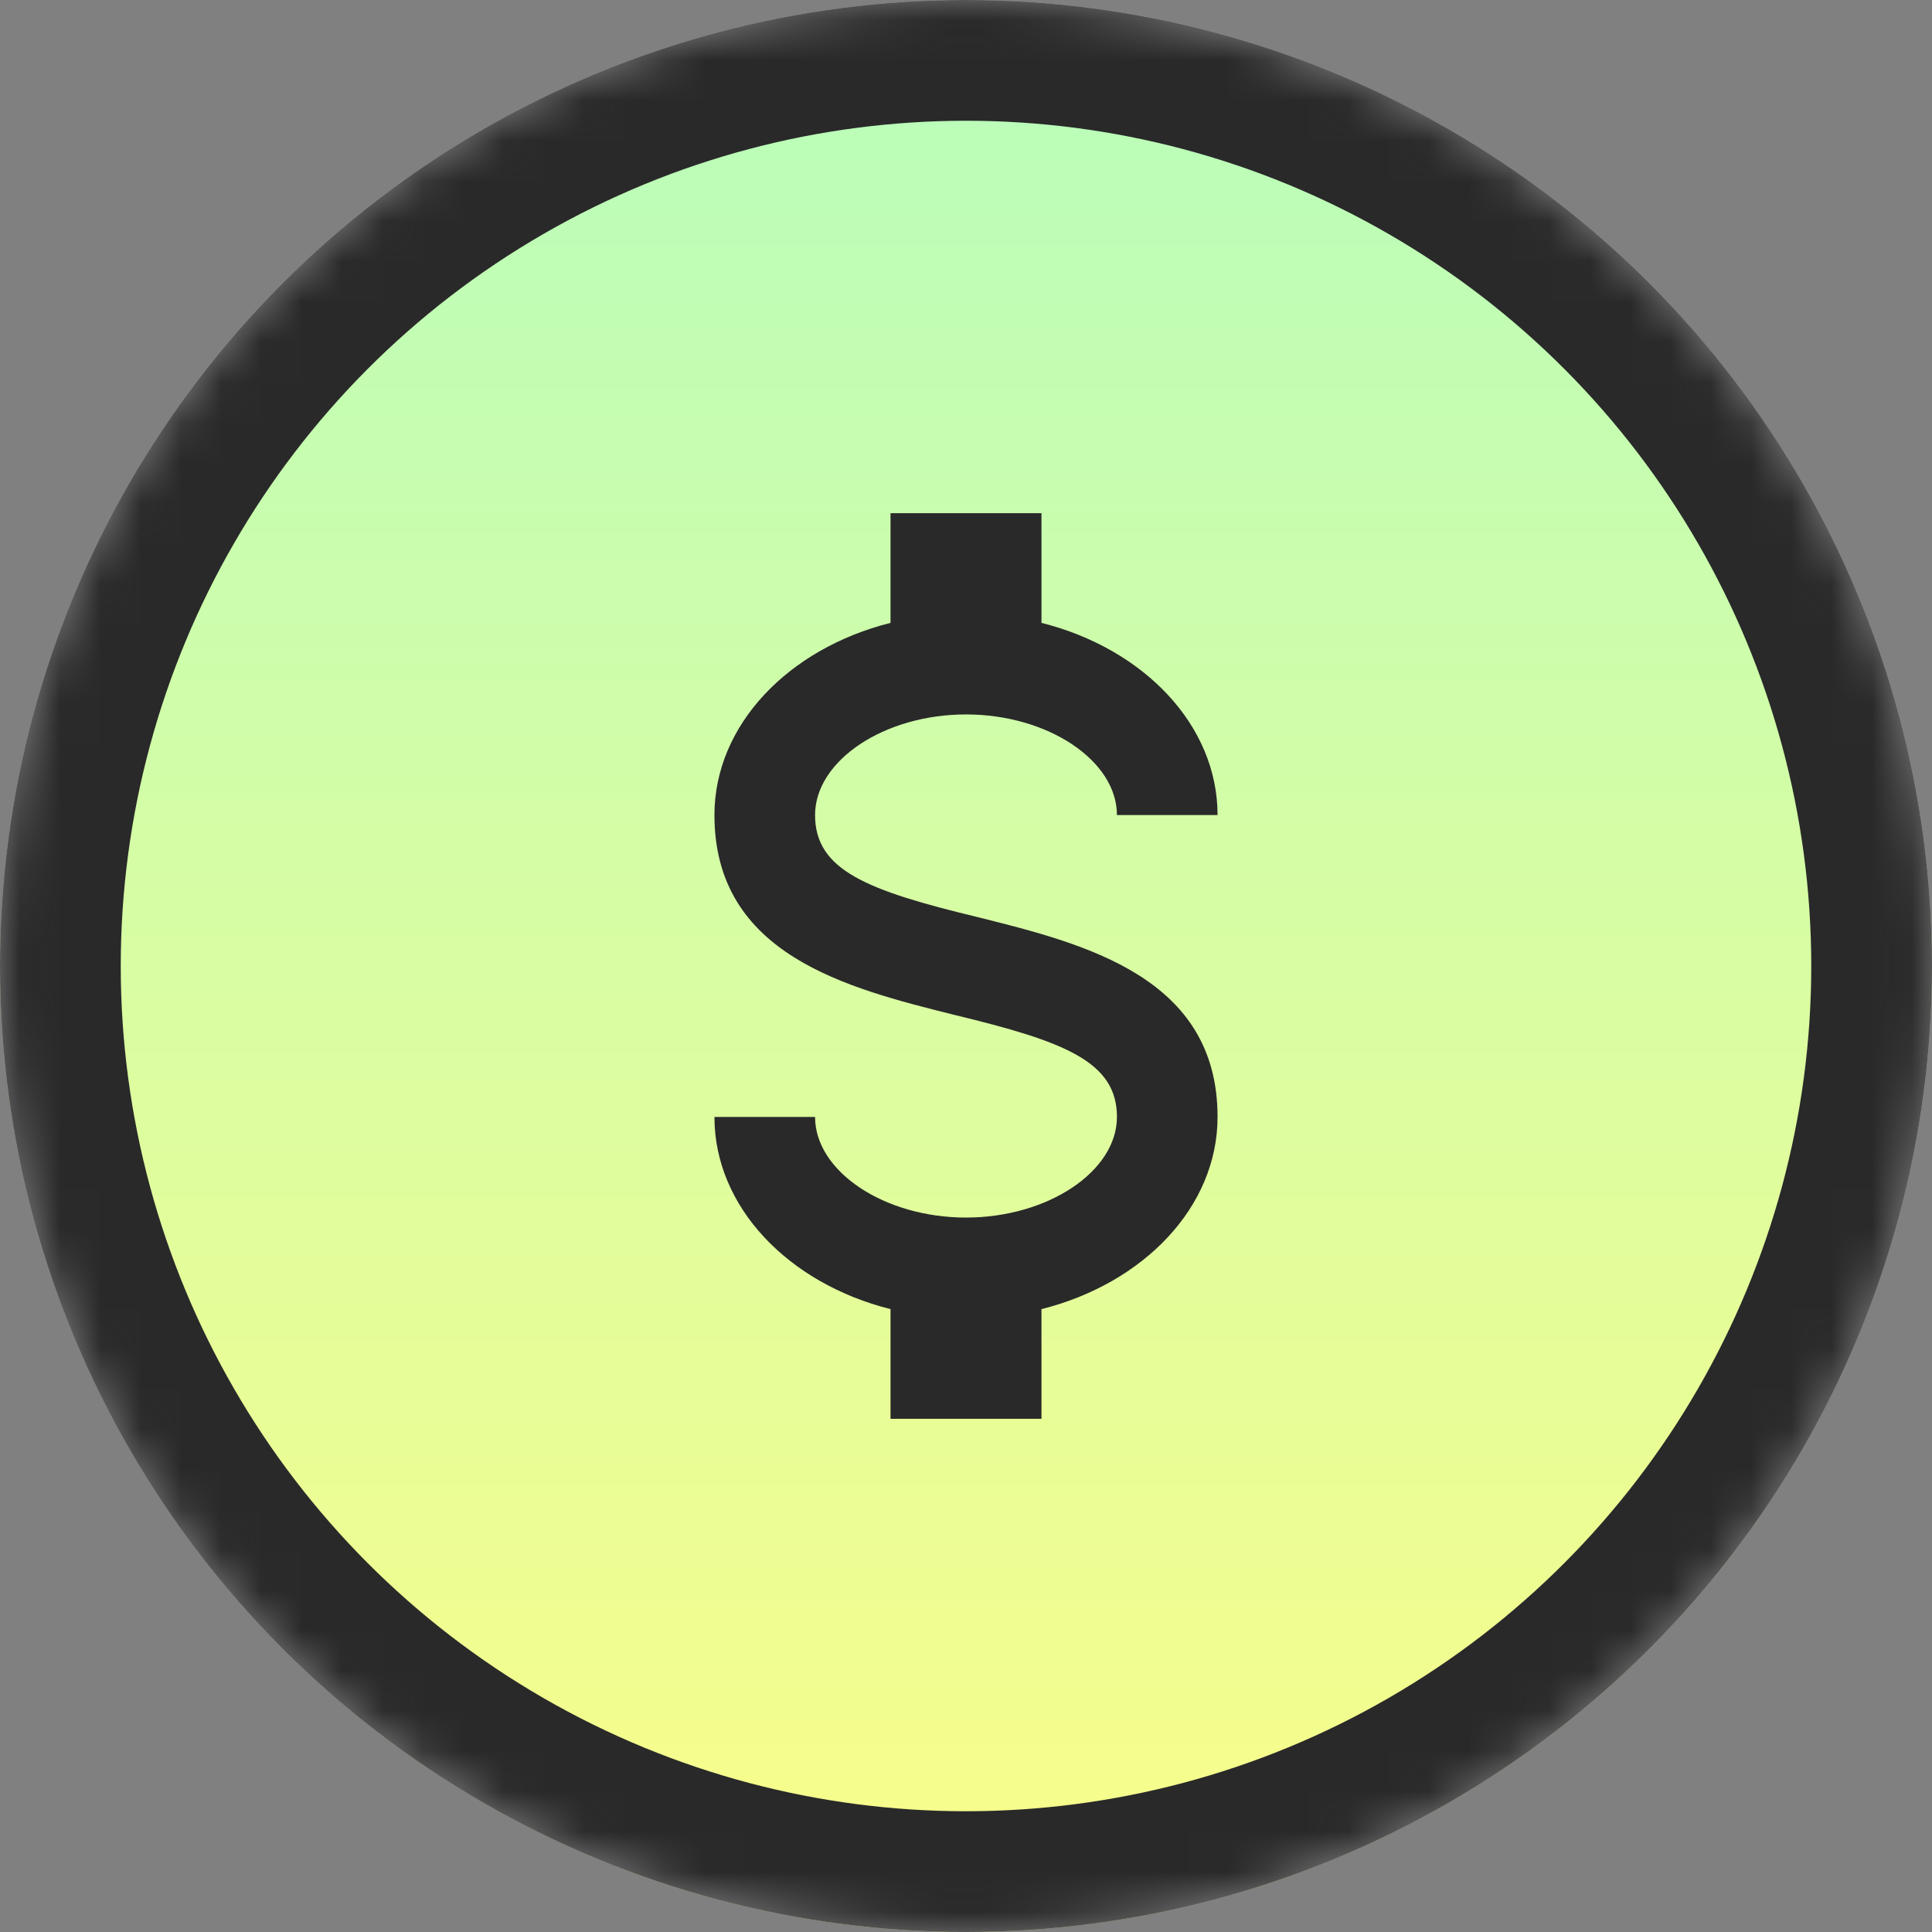 <svg width="48" height="48" viewBox="0 0 48 48" fill="none"
  xmlns="http://www.w3.org/2000/svg">
  <rect x="0" y="0" width="48" height="48" fill="#808080" stroke="none"/>
  <mask id="mask0" mask-type="alpha" maskUnits="userSpaceOnUse" x="0" y="0" width="48" height="48">
    <circle cx="24" cy="24" r="24" fill="white"/>
  </mask>
  <g mask="url(#mask0)">
    <circle cx="24" cy="24" r="24" fill="url(#paint0_linear)"/>
    <circle cx="24" cy="24" r="22.5" stroke="#292929" stroke-width="3"/>
  </g>
  <path d="M17.75 27.75H20.25C20.25 29.1 21.962 30.25 24 30.25C26.038 30.25 27.75 29.1 27.75 27.75C27.75 26.375 26.45 25.875 23.7 25.212C21.05 24.55 17.75 23.725 17.75 20.25C17.75 18.012 19.587 16.113 22.125 15.475V12.75H25.875V15.475C28.413 16.113 30.25 18.012 30.25 20.25H27.75C27.75 18.9 26.038 17.75 24 17.75C21.962 17.75 20.25 18.9 20.25 20.25C20.25 21.625 21.55 22.125 24.3 22.788C26.95 23.45 30.25 24.275 30.25 27.75C30.25 29.988 28.413 31.887 25.875 32.525V35.25H22.125V32.525C19.587 31.887 17.75 29.988 17.75 27.75Z" fill="#292929"/>
  <defs>
    <linearGradient id="paint0_linear" x1="24" y1="0" x2="24" y2="48" gradientUnits="userSpaceOnUse">
      <stop stop-color="#B7FDBC"/>
      <stop offset="1" stop-color="#FAFD89"/>
    </linearGradient>
  </defs>
</svg>

